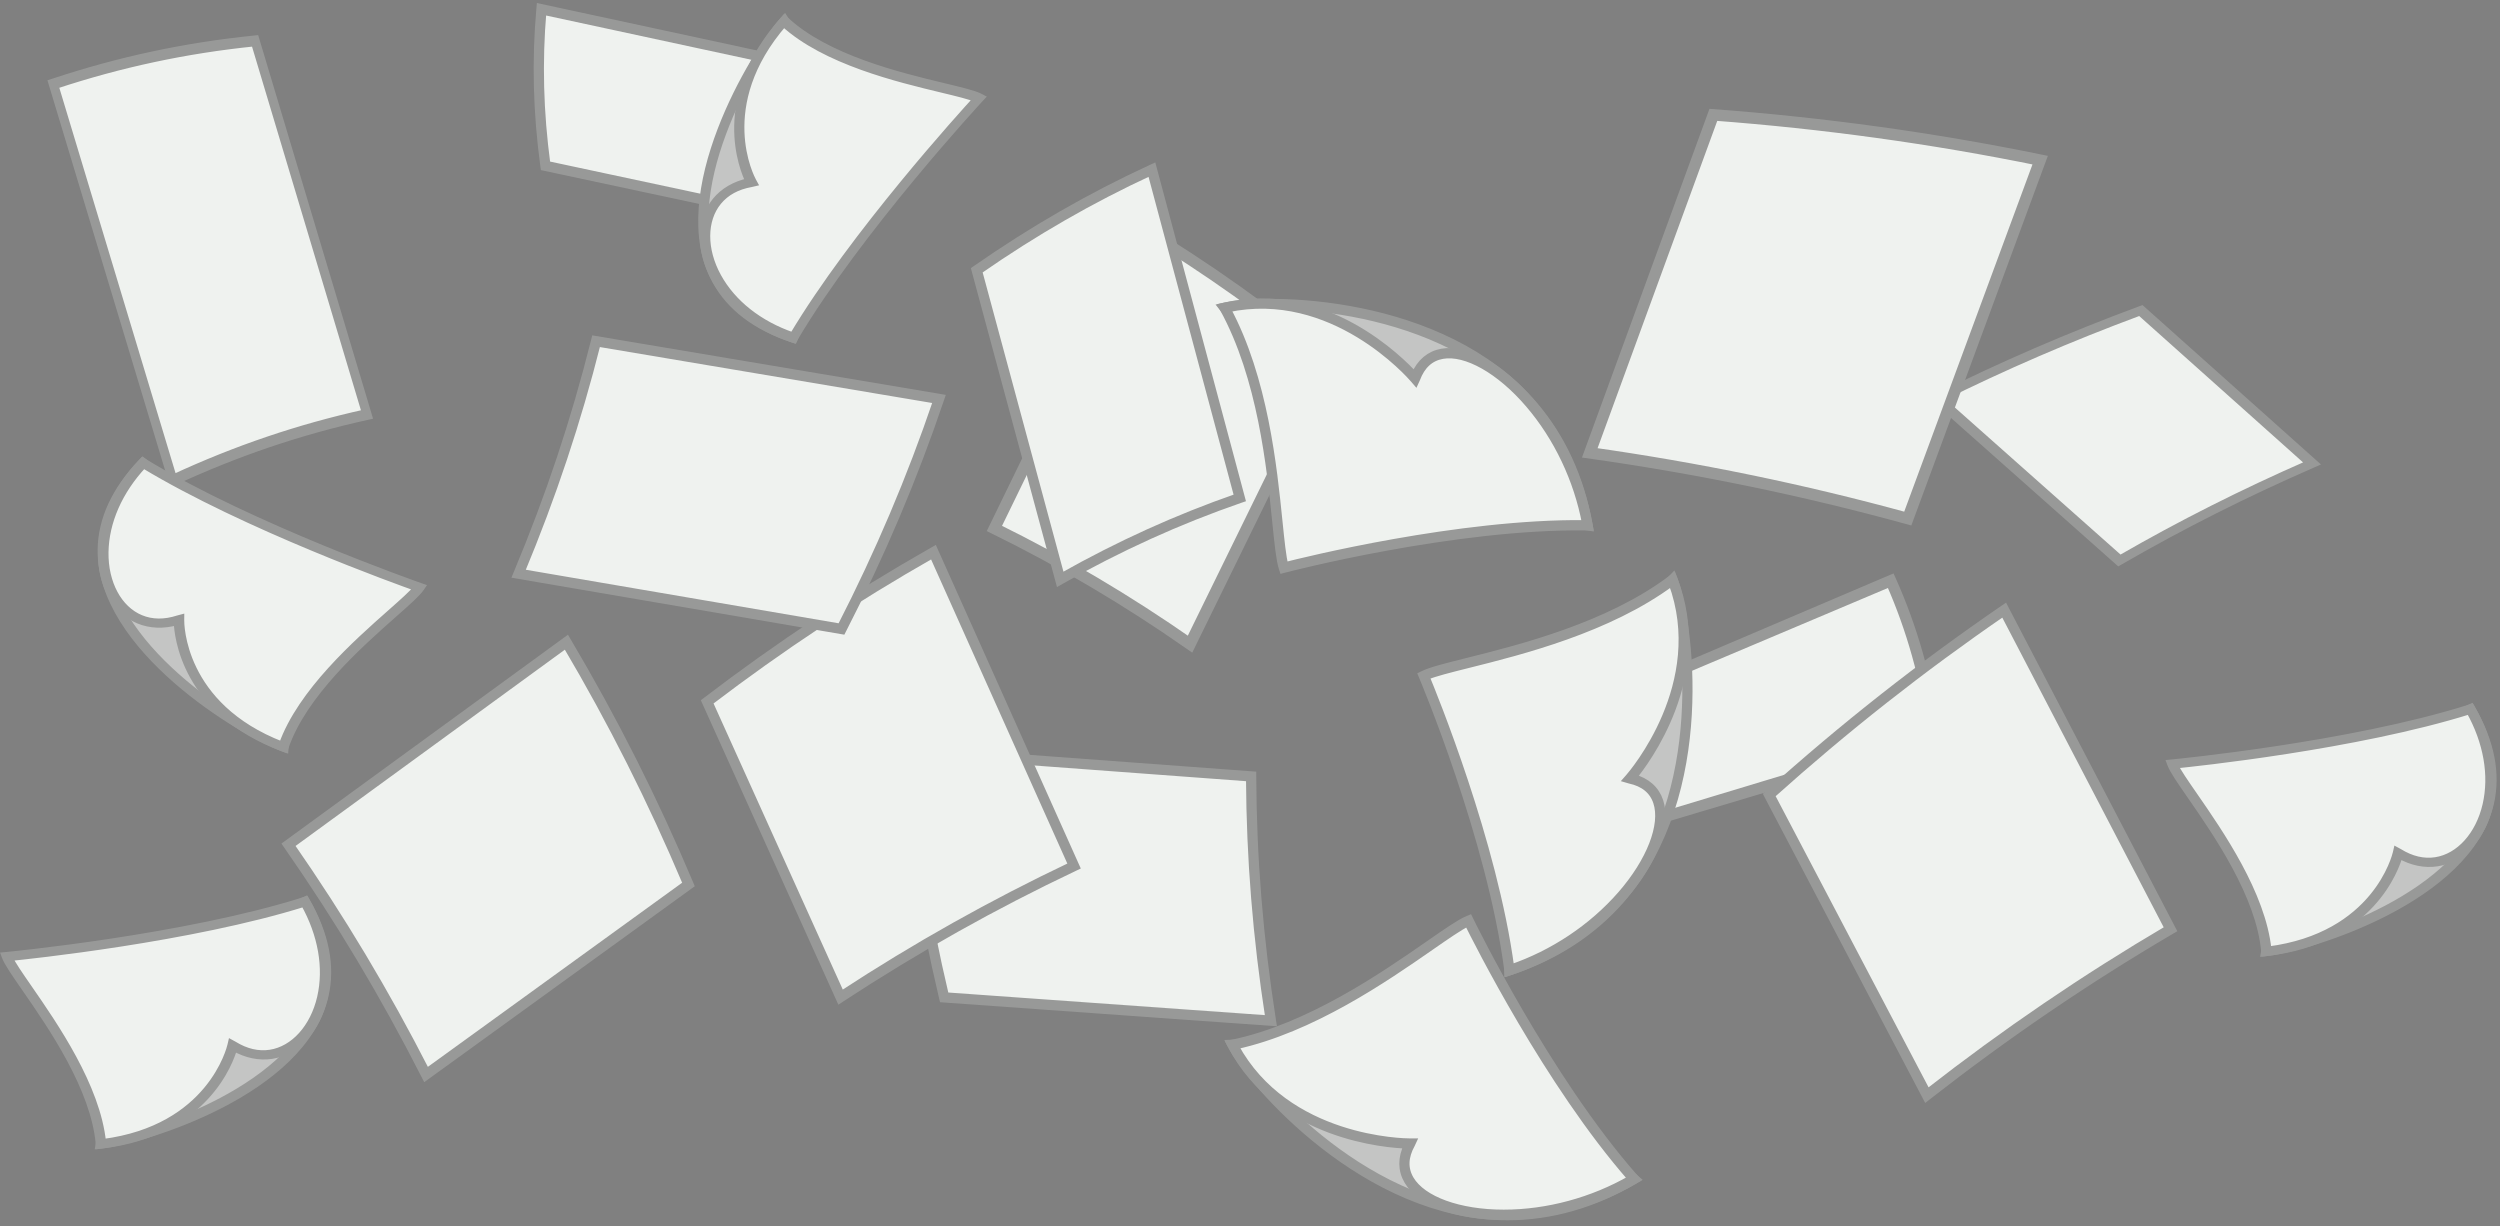 <?xml version="1.0" encoding="UTF-8" standalone="no"?>
<svg width="371px" height="182px" viewBox="0 0 371 182" version="1.1" xmlns="http://www.w3.org/2000/svg" xmlns:xlink="http://www.w3.org/1999/xlink" xmlns:sketch="http://www.bohemiancoding.com/sketch/ns">
    <rect x="0" y="0" width="371" height="182" fill="#808080" stroke="none"/>
    <!-- Generator: Sketch 3.3.3 (12081) - http://www.bohemiancoding.com/sketch -->
    <title>falling_papers</title>
    <desc>Created with Sketch.</desc>
    <defs></defs>
    <g id="Page-1" stroke="none" stroke-width="1" fill="none" fill-rule="evenodd" sketch:type="MSPage">
        <g id="falling_papers" sketch:type="MSLayerGroup" transform="translate(0, 1)">
            <path d="M185.666,114.221 C185.719,126.388 186.705,138.376 188.6,150.47 C172.438,149.318 156.273,148.172 140.112,147.009 C137.224,134.858 135.255,122.742 134.2,110.405 C151.354,111.683 168.51,112.949 185.666,114.221 L185.666,114.221 Z" id="Fill-1" fill="#EFF2EF" sketch:type="MSShapeGroup"></path>
            <path d="M185.666,114.221 C185.719,126.388 186.705,138.376 188.6,150.47 C172.438,149.318 156.273,148.172 140.112,147.009 C137.224,134.858 135.255,122.742 134.2,110.405 C151.354,111.683 168.51,112.949 185.666,114.221 L185.666,114.221 Z" id="Stroke-2" stroke="#989998" sketch:type="MSShapeGroup"></path>
            <path d="M188.908,150.754 L176.667,149.883 C164.476,149.015 152.283,148.148 140.093,147.27 L139.901,147.256 L139.857,147.07 C136.93,134.752 134.994,122.766 133.94,110.428 L133.913,110.122 L134.22,110.145 C145.781,111.005 157.344,111.861 168.906,112.717 L185.928,113.978 L185.928,114.22 C185.979,126.337 186.94,138.181 188.857,150.429 L188.908,150.754 L188.908,150.754 Z M140.322,146.762 C152.449,147.635 164.576,148.498 176.705,149.361 L188.29,150.186 C186.412,138.108 185.469,126.416 185.406,114.464 L168.867,113.239 C157.407,112.391 145.947,111.543 134.487,110.689 C135.54,122.832 137.45,134.637 140.322,146.762 L140.322,146.762 Z" id="Fill-3" fill="#EFF2EF" sketch:type="MSShapeGroup"></path>
            <path d="M188.908,150.754 L176.667,149.883 C164.476,149.015 152.283,148.148 140.093,147.27 L139.901,147.256 L139.857,147.07 C136.93,134.752 134.994,122.766 133.94,110.428 L133.913,110.122 L134.22,110.145 C145.781,111.005 157.344,111.861 168.906,112.717 L185.928,113.978 L185.928,114.22 C185.979,126.337 186.94,138.181 188.857,150.429 L188.908,150.754 L188.908,150.754 Z M140.322,146.762 C152.449,147.635 164.576,148.498 176.705,149.361 L188.29,150.186 C186.412,138.108 185.469,126.416 185.406,114.464 L168.867,113.239 C157.407,112.391 145.947,111.543 134.487,110.689 C135.54,122.832 137.45,134.637 140.322,146.762 L140.322,146.762 Z" id="Stroke-4" stroke="#989998" sketch:type="MSShapeGroup"></path>
            <path d="M159.392,127.518 C147.321,133.241 135.879,139.672 124.739,146.972 C118.139,132.368 111.534,117.765 104.946,103.153 C115.666,94.97 126.763,87.623 138.524,80.943 C145.475,96.469 152.435,111.991 159.392,127.518 L159.392,127.518 Z" id="Fill-5" fill="#EFF2EF" sketch:type="MSShapeGroup"></path>
            <path d="M159.392,127.518 C147.321,133.241 135.879,139.672 124.739,146.972 C118.139,132.368 111.534,117.765 104.946,103.153 C115.666,94.97 126.763,87.623 138.524,80.943 C145.475,96.469 152.435,111.991 159.392,127.518 L159.392,127.518 Z" id="Stroke-6" stroke="#989998" sketch:type="MSShapeGroup"></path>
            <path d="M124.627,147.358 L120.532,138.299 C115.253,126.622 109.974,114.944 104.707,103.261 L104.622,103.072 L104.787,102.946 C115.605,94.687 126.598,87.416 138.395,80.716 L138.646,80.573 L138.763,80.836 C142.707,89.645 146.653,98.453 150.602,107.26 L159.733,127.645 L159.503,127.754 C147.432,133.477 136.108,139.835 124.882,147.191 L124.627,147.358 L124.627,147.358 Z M105.27,103.235 C110.509,114.855 115.759,126.469 121.008,138.084 L124.852,146.585 C135.942,139.334 147.135,133.052 159.047,127.392 L150.123,107.475 C146.215,98.754 142.308,90.035 138.403,81.313 C126.782,87.928 115.939,95.103 105.27,103.235 L105.27,103.235 Z" id="Fill-7" fill="#EFF2EF" sketch:type="MSShapeGroup"></path>
            <path d="M124.627,147.358 L120.532,138.299 C115.253,126.622 109.974,114.944 104.707,103.261 L104.622,103.072 L104.787,102.946 C115.605,94.687 126.598,87.416 138.395,80.716 L138.646,80.573 L138.763,80.836 C142.707,89.645 146.653,98.453 150.602,107.26 L159.733,127.645 L159.503,127.754 C147.432,133.477 136.108,139.835 124.882,147.191 L124.627,147.358 L124.627,147.358 Z M105.27,103.235 C110.509,114.855 115.759,126.469 121.008,138.084 L124.852,146.585 C135.942,139.334 147.135,133.052 159.047,127.392 L150.123,107.475 C146.215,98.754 142.308,90.035 138.403,81.313 C126.782,87.928 115.939,95.103 105.27,103.235 L105.27,103.235 Z" id="Stroke-8" stroke="#989998" sketch:type="MSShapeGroup"></path>
            <path d="M129.156,10.896 C127.533,18.318 126.816,25.762 126.944,33.44 C111.611,30.166 96.278,26.893 80.946,23.609 C79.88,15.743 79.672,8.065 80.354,0.375 C96.62,3.883 112.888,7.387 129.156,10.896 L129.156,10.896 Z" id="Fill-9" fill="#EFF2EF" sketch:type="MSShapeGroup"></path>
            <path d="M129.156,10.896 C127.533,18.318 126.816,25.762 126.944,33.44 C111.611,30.166 96.278,26.893 80.946,23.609 C79.88,15.743 79.672,8.065 80.354,0.375 C96.62,3.883 112.888,7.387 129.156,10.896 L129.156,10.896 Z" id="Stroke-10" stroke="#989998" sketch:type="MSShapeGroup"></path>
            <path d="M127.211,33.765 L119.387,32.094 C106.555,29.354 93.723,26.613 80.892,23.865 L80.712,23.827 L80.687,23.645 C79.606,15.665 79.412,8.046 80.094,0.352 L80.12,0.056 L129.467,10.695 L129.411,10.951 C127.798,18.333 127.077,25.687 127.206,33.436 L127.211,33.765 L127.211,33.765 Z M81.181,23.392 C93.951,26.127 106.725,28.855 119.497,31.582 L126.678,33.116 C126.574,25.537 127.284,18.326 128.844,11.096 L80.589,0.693 C79.946,8.19 80.14,15.62 81.181,23.392 L81.181,23.392 Z" id="Fill-11" fill="#EFF2EF" sketch:type="MSShapeGroup"></path>
            <path d="M127.211,33.765 L119.387,32.094 C106.555,29.354 93.723,26.613 80.892,23.865 L80.712,23.827 L80.687,23.645 C79.606,15.665 79.412,8.046 80.094,0.352 L80.12,0.056 L129.467,10.695 L129.411,10.951 C127.798,18.333 127.077,25.687 127.206,33.436 L127.211,33.765 L127.211,33.765 Z M81.181,23.392 C93.951,26.127 106.725,28.855 119.497,31.582 L126.678,33.116 C126.574,25.537 127.284,18.326 128.844,11.096 L80.589,0.693 C79.946,8.19 80.14,15.62 81.181,23.392 L81.181,23.392 Z" id="Stroke-12" stroke="#989998" sketch:type="MSShapeGroup"></path>
            <path d="M88.456,49.637 C85.505,61.44 81.689,72.847 76.963,84.14 C92.935,86.875 108.905,89.616 124.878,92.341 C130.58,81.229 135.381,69.932 139.348,58.202 C122.384,55.352 105.42,52.492 88.456,49.637 L88.456,49.637 Z" id="Fill-13" fill="#EFF2EF" sketch:type="MSShapeGroup"></path>
            <path d="M88.456,49.637 C85.505,61.44 81.689,72.847 76.963,84.14 C92.935,86.875 108.905,89.616 124.878,92.341 C130.58,81.229 135.381,69.932 139.348,58.202 C122.384,55.352 105.42,52.492 88.456,49.637 L88.456,49.637 Z" id="Stroke-14" stroke="#989998" sketch:type="MSShapeGroup"></path>
            <path d="M76.722,84.039 C81.507,72.602 85.262,61.328 88.203,49.573 L88.261,49.338 L105.092,52.172 C116.525,54.098 127.958,56.024 139.39,57.944 L139.694,57.996 L139.595,58.286 C135.628,70.018 130.891,81.196 125.109,92.46 L125.022,92.631 L124.833,92.599 C112.784,90.544 100.738,88.48 88.693,86.415 L76.596,84.342 L76.722,84.039 L76.722,84.039 Z M139,58.409 C127.669,56.506 116.336,54.597 105.003,52.689 L88.652,49.935 C85.739,61.527 82.035,72.656 77.332,83.938 L88.781,85.899 C100.763,87.953 112.747,90.007 124.732,92.051 C130.412,80.96 135.083,69.951 139,58.409 L139,58.409 Z" id="Fill-15" fill="#EFF2EF" sketch:type="MSShapeGroup"></path>
            <path d="M76.722,84.039 C81.507,72.602 85.262,61.328 88.203,49.573 L88.261,49.338 L105.092,52.172 C116.525,54.098 127.958,56.024 139.39,57.944 L139.694,57.996 L139.595,58.286 C135.628,70.018 130.891,81.196 125.109,92.46 L125.022,92.631 L124.833,92.599 C112.784,90.544 100.738,88.48 88.693,86.415 L76.596,84.342 L76.722,84.039 L76.722,84.039 Z M139,58.409 C127.669,56.506 116.336,54.597 105.003,52.689 L88.652,49.935 C85.739,61.527 82.035,72.656 77.332,83.938 L88.781,85.899 C100.763,87.953 112.747,90.007 124.732,92.051 C130.412,80.96 135.083,69.951 139,58.409 L139,58.409 Z" id="Stroke-16" stroke="#989998" sketch:type="MSShapeGroup"></path>
            <path d="M147.57,77.419 C157.755,82.434 167.293,88.09 176.603,94.588 C183.46,80.608 190.316,66.627 197.157,52.64 C188.287,45.307 179.126,38.781 169.268,32.841 C162.035,47.7 154.797,62.556 147.57,77.419 L147.57,77.419 Z" id="Fill-17" fill="#EFF2EF" sketch:type="MSShapeGroup"></path>
            <path d="M147.57,77.419 C157.755,82.434 167.293,88.09 176.603,94.588 C183.46,80.608 190.316,66.627 197.157,52.64 C188.287,45.307 179.126,38.781 169.268,32.841 C162.035,47.7 154.797,62.556 147.57,77.419 L147.57,77.419 Z" id="Stroke-18" stroke="#989998" stroke-width="1.7" sketch:type="MSShapeGroup"></path>
            <path d="M42.811,124.361 C50.446,135.323 57.183,146.589 63.227,158.458 C76.207,149.06 89.194,139.666 102.168,130.256 C96.928,117.828 90.946,105.941 84.055,94.301 C70.312,104.325 56.561,114.339 42.811,124.361 L42.811,124.361 Z" id="Fill-19" fill="#EFF2EF" sketch:type="MSShapeGroup"></path>
            <path d="M42.811,124.361 C50.446,135.323 57.183,146.589 63.227,158.458 C76.207,149.06 89.194,139.666 102.168,130.256 C96.928,117.828 90.946,105.941 84.055,94.301 C70.312,104.325 56.561,114.339 42.811,124.361 L42.811,124.361 Z" id="Stroke-20" stroke="#989998" sketch:type="MSShapeGroup"></path>
            <path d="M62.992,158.576 C56.902,146.616 50.231,135.473 42.598,124.511 L42.452,124.301 L60.502,111.144 C68.304,105.46 76.104,99.777 83.901,94.09 L84.134,93.92 L84.28,94.168 C91.192,105.843 97.121,117.614 102.41,130.154 L102.49,130.346 L102.321,130.468 C91.948,137.991 81.566,145.505 71.185,153.019 L63.132,158.848 L62.992,158.576 L62.992,158.576 Z M83.977,94.683 C76.256,100.313 68.535,105.94 60.811,111.568 L43.174,124.422 C50.7,135.252 57.294,146.263 63.319,158.064 L70.878,152.595 C81.202,145.123 91.528,137.648 101.847,130.167 C96.626,117.808 90.777,106.196 83.977,94.683 L83.977,94.683 Z" id="Fill-21" fill="#EFF2EF" sketch:type="MSShapeGroup"></path>
            <path d="M62.992,158.576 C56.902,146.616 50.231,135.473 42.598,124.511 L42.452,124.301 L60.502,111.144 C68.304,105.46 76.104,99.777 83.901,94.09 L84.134,93.92 L84.28,94.168 C91.192,105.843 97.121,117.614 102.41,130.154 L102.49,130.346 L102.321,130.468 C91.948,137.991 81.566,145.505 71.185,153.019 L63.132,158.848 L62.992,158.576 L62.992,158.576 Z M83.977,94.683 C76.256,100.313 68.535,105.94 60.811,111.568 L43.174,124.422 C50.7,135.252 57.294,146.263 63.319,158.064 L70.878,152.595 C81.202,145.123 91.528,137.648 101.847,130.167 C96.626,117.808 90.777,106.196 83.977,94.683 L83.977,94.683 Z" id="Stroke-22" stroke="#989998" sketch:type="MSShapeGroup"></path>
            <path d="M236.559,103.857 C238.56,109.452 239.979,115.47 240.815,122.07 C253.791,118.176 268.997,113.611 287.05,108.181 C285.869,99.772 283.71,92.162 280.586,85.174 C263.448,92.448 248.962,98.592 236.559,103.857 L236.559,103.857 Z" id="Fill-23" fill="#EFF2EF" sketch:type="MSShapeGroup"></path>
            <path d="M236.559,103.857 C238.56,109.452 239.979,115.47 240.815,122.07 C253.791,118.176 268.997,113.611 287.05,108.181 C285.869,99.772 283.71,92.162 280.586,85.174 C263.448,92.448 248.962,98.592 236.559,103.857 L236.559,103.857 Z" id="Stroke-24" stroke="#989998" sketch:type="MSShapeGroup"></path>
            <path d="M240.609,122.102 C239.779,115.488 238.379,109.552 236.393,103.986 L236.286,103.69 L280.745,84.746 L280.876,85.038 C284.026,92.063 286.2,99.654 287.404,108.18 L287.447,108.475 L287.194,108.55 C270.132,113.65 255.623,117.977 243.14,121.7 L240.651,122.441 L240.609,122.102 L240.609,122.102 Z M280.429,85.604 L236.831,104.027 C238.76,109.467 240.137,115.265 240.975,121.701 L243.015,121.085 C255.398,117.344 269.773,113.001 286.655,107.888 C285.49,99.704 283.416,92.389 280.429,85.604 L280.429,85.604 Z" id="Fill-25" fill="#EFF2EF" sketch:type="MSShapeGroup"></path>
            <path d="M240.609,122.102 C239.779,115.488 238.379,109.552 236.393,103.986 L236.286,103.69 L280.745,84.746 L280.876,85.038 C284.026,92.063 286.2,99.654 287.404,108.18 L287.447,108.475 L287.194,108.55 C270.132,113.65 255.623,117.977 243.14,121.7 L240.651,122.441 L240.609,122.102 L240.609,122.102 Z M280.429,85.604 L236.831,104.027 C238.76,109.467 240.137,115.265 240.975,121.701 L243.015,121.085 C255.398,117.344 269.773,113.001 286.655,107.888 C285.49,99.704 283.416,92.389 280.429,85.604 L280.429,85.604 Z" id="Stroke-26" stroke="#989998" sketch:type="MSShapeGroup"></path>
            <path d="M314.518,82.175 C323.678,76.877 333.133,72.127 343.102,67.775 C334.638,60.21 326.175,52.643 317.702,45.085 C307.228,48.968 297.216,53.284 287.454,58.154 C296.477,66.159 305.495,74.169 314.518,82.175 L314.518,82.175 Z" id="Fill-27" fill="#EFF2EF" sketch:type="MSShapeGroup"></path>
            <path d="M314.518,82.175 C323.678,76.877 333.133,72.127 343.102,67.775 C334.638,60.21 326.175,52.643 317.702,45.085 C307.228,48.968 297.216,53.284 287.454,58.154 C296.477,66.159 305.495,74.169 314.518,82.175 L314.518,82.175 Z" id="Stroke-28" stroke="#989998" sketch:type="MSShapeGroup"></path>
            <path d="M343.177,67.933 C333.089,72.337 323.755,77.041 314.641,82.31 L314.411,82.441 L302.821,72.152 C297.619,67.538 292.42,62.92 287.218,58.306 L287.051,58.158 L287.355,58.005 C297.112,53.137 307.022,48.855 317.651,44.917 L317.84,44.846 L317.939,44.934 C324.481,50.77 331.016,56.609 337.549,62.449 L343.518,67.784 L343.177,67.933 L343.177,67.933 Z M287.857,58.151 C293.003,62.717 298.147,67.283 303.292,71.851 L314.623,81.907 C323.593,76.733 332.777,72.103 342.685,67.764 L337.075,62.751 C330.574,56.94 324.074,51.129 317.565,45.324 C307.151,49.192 297.426,53.39 287.857,58.151 L287.857,58.151 Z" id="Fill-29" fill="#EFF2EF" sketch:type="MSShapeGroup"></path>
            <path d="M343.177,67.933 C333.089,72.337 323.755,77.041 314.641,82.31 L314.411,82.441 L302.821,72.152 C297.619,67.538 292.42,62.92 287.218,58.306 L287.051,58.158 L287.355,58.005 C297.112,53.137 307.022,48.855 317.651,44.917 L317.84,44.846 L317.939,44.934 C324.481,50.77 331.016,56.609 337.549,62.449 L343.518,67.784 L343.177,67.933 L343.177,67.933 Z M287.857,58.151 C293.003,62.717 298.147,67.283 303.292,71.851 L314.623,81.907 C323.593,76.733 332.777,72.103 342.685,67.764 L337.075,62.751 C330.574,56.94 324.074,51.129 317.565,45.324 C307.151,49.192 297.426,53.39 287.857,58.151 L287.857,58.151 Z" id="Stroke-30" stroke="#989998" sketch:type="MSShapeGroup"></path>
            <path d="M25.657,70.272 C35.053,65.898 44.589,62.687 54.464,60.511 C48.931,42.029 43.4,23.544 37.859,5.066 C27.653,6.1 17.737,8.21 7.923,11.472 C13.837,31.068 19.746,50.67 25.657,70.272 L25.657,70.272 Z" id="Fill-31" fill="#EFF2EF" sketch:type="MSShapeGroup"></path>
            <path d="M25.657,70.272 C35.053,65.898 44.589,62.687 54.464,60.511 C48.931,42.029 43.4,23.544 37.859,5.066 C27.653,6.1 17.737,8.21 7.923,11.472 C13.837,31.068 19.746,50.67 25.657,70.272 L25.657,70.272 Z" id="Stroke-32" stroke="#989998" sketch:type="MSShapeGroup"></path>
            <path d="M54.52,60.812 C44.52,63.014 35.106,66.204 25.736,70.563 L25.577,70.637 L20.549,53.971 C16.288,39.835 12.025,25.698 7.759,11.565 L7.66,11.239 L7.855,11.176 C17.681,7.909 27.481,5.812 37.815,4.765 L37.954,4.75 L38.021,4.974 C42.086,18.526 46.144,32.082 50.202,45.638 L54.73,60.765 L54.52,60.812 L54.52,60.812 Z M8.182,11.704 C12.416,25.729 16.646,39.757 20.877,53.785 L25.738,69.905 C35.004,65.607 44.316,62.45 54.195,60.258 L49.876,45.821 C45.838,32.339 41.803,18.859 37.762,5.382 C27.562,6.426 17.885,8.494 8.182,11.704 L8.182,11.704 Z" id="Fill-33" fill="#EFF2EF" sketch:type="MSShapeGroup"></path>
            <path d="M54.52,60.812 C44.52,63.014 35.106,66.204 25.736,70.563 L25.577,70.637 L20.549,53.971 C16.288,39.835 12.025,25.698 7.759,11.565 L7.66,11.239 L7.855,11.176 C17.681,7.909 27.481,5.812 37.815,4.765 L37.954,4.75 L38.021,4.974 C42.086,18.526 46.144,32.082 50.202,45.638 L54.73,60.765 L54.52,60.812 L54.52,60.812 Z M8.182,11.704 C12.416,25.729 16.646,39.757 20.877,53.785 L25.738,69.905 C35.004,65.607 44.316,62.45 54.195,60.258 L49.876,45.821 C45.838,32.339 41.803,18.859 37.762,5.382 C27.562,6.426 17.885,8.494 8.182,11.704 L8.182,11.704 Z" id="Stroke-34" stroke="#989998" sketch:type="MSShapeGroup"></path>
            <path d="M235.591,76.953 C229.421,42.372 188.299,43.171 181.734,44.672 C195.283,61.844 215.324,73.853 235.591,76.953 L235.591,76.953 Z" id="Fill-35" fill="#C4C5C4" sketch:type="MSShapeGroup"></path>
            <path d="M235.591,76.953 C229.421,42.372 188.299,43.171 181.734,44.672 C195.283,61.844 215.324,73.853 235.591,76.953 L235.591,76.953 Z" id="Stroke-36" stroke="#989998" sketch:type="MSShapeGroup"></path>
            <path d="M235.849,76.907 L235.913,77.268 L235.55,77.211 C216.25,74.26 197.369,63.444 183.751,47.537 C182.994,46.652 182.246,45.743 181.529,44.834 L181.272,44.509 L181.677,44.417 C187.848,43.006 213.974,43.06 227.676,59.065 C231.857,63.95 234.607,69.954 235.849,76.907 L235.849,76.907 Z M184.148,47.196 C197.602,62.91 216.214,73.625 235.267,76.638 C234.012,69.931 231.326,64.135 227.277,59.405 C214.018,43.916 188.976,43.541 182.201,44.841 C182.834,45.633 183.487,46.425 184.148,47.196 L184.148,47.196 Z" id="Fill-37" fill="#414140" sketch:type="MSShapeGroup"></path>
            <path d="M235.849,76.907 L235.913,77.268 L235.55,77.211 C216.25,74.26 197.369,63.444 183.751,47.537 C182.994,46.652 182.246,45.743 181.529,44.834 L181.272,44.509 L181.677,44.417 C187.848,43.006 213.974,43.06 227.676,59.065 C231.857,63.95 234.607,69.954 235.849,76.907 L235.849,76.907 Z M184.148,47.196 C197.602,62.91 216.214,73.625 235.267,76.638 C234.012,69.931 231.326,64.135 227.277,59.405 C214.018,43.916 188.976,43.541 182.201,44.841 C182.834,45.633 183.487,46.425 184.148,47.196 L184.148,47.196 Z" id="Stroke-38" stroke="#989998" sketch:type="MSShapeGroup"></path>
            <path d="M235.591,76.953 C232.121,57.505 213.889,44.694 210,55.16 C210,55.16 198.08,40.931 181.734,44.672 C189.575,58.924 189.125,78.929 190.523,83.243 C190.523,83.243 215.541,76.654 235.591,76.953 L235.591,76.953 Z" id="Fill-39" fill="#EFF2EF" sketch:type="MSShapeGroup"></path>
            <path d="M235.591,76.953 C232.121,57.505 213.889,44.694 210,55.16 C210,55.16 198.08,40.931 181.734,44.672 C189.575,58.924 189.125,78.929 190.523,83.243 C190.523,83.243 215.541,76.654 235.591,76.953 L235.591,76.953 Z" id="Stroke-40" stroke="#989998" sketch:type="MSShapeGroup"></path>
            <path d="M235.849,76.907 L235.904,77.22 L235.586,77.215 C215.804,76.92 190.84,83.43 190.59,83.497 L190.351,83.56 L190.273,83.323 C189.875,82.092 189.636,79.726 189.303,76.451 C188.49,68.437 187.131,55.024 181.505,44.797 L181.338,44.494 L181.677,44.417 C196.618,40.997 207.945,52.509 209.915,54.669 C210.742,52.752 212.134,51.572 213.964,51.245 C217.684,50.583 222.777,53.425 227.261,58.661 C231.604,63.734 234.653,70.214 235.849,76.907 L235.849,76.907 Z M209.777,55.302 C209.291,54.732 197.751,41.503 182.131,44.853 C187.667,55.131 189.016,68.423 189.824,76.398 C190.121,79.324 190.359,81.673 190.701,82.926 C193.338,82.252 216.53,76.477 235.274,76.687 C234.06,70.195 231.08,63.925 226.862,59.001 C222.568,53.982 217.54,51.141 214.056,51.761 C212.269,52.079 210.988,53.253 210.244,55.251 L210.067,55.639 L209.777,55.302 L209.777,55.302 Z" id="Fill-41" fill="#EFF2EF" sketch:type="MSShapeGroup"></path>
            <path d="M235.849,76.907 L235.904,77.22 L235.586,77.215 C215.804,76.92 190.84,83.43 190.59,83.497 L190.351,83.56 L190.273,83.323 C189.875,82.092 189.636,79.726 189.303,76.451 C188.49,68.437 187.131,55.024 181.505,44.797 L181.338,44.494 L181.677,44.417 C196.618,40.997 207.945,52.509 209.915,54.669 C210.742,52.752 212.134,51.572 213.964,51.245 C217.684,50.583 222.777,53.425 227.261,58.661 C231.604,63.734 234.653,70.214 235.849,76.907 L235.849,76.907 Z M209.777,55.302 C209.291,54.732 197.751,41.503 182.131,44.853 C187.667,55.131 189.016,68.423 189.824,76.398 C190.121,79.324 190.359,81.673 190.701,82.926 C193.338,82.252 216.53,76.477 235.274,76.687 C234.06,70.195 231.08,63.925 226.862,59.001 C222.568,53.982 217.54,51.141 214.056,51.761 C212.269,52.079 210.988,53.253 210.244,55.251 L210.067,55.639 L209.777,55.302 L209.777,55.302 Z" id="Stroke-42" stroke="#989998" sketch:type="MSShapeGroup"></path>
            <path d="M223.999,142.983 C257.333,131.909 250.635,91.328 248.206,85.048 C233.158,100.925 224.155,122.483 223.999,142.983 L223.999,142.983 Z" id="Fill-43" fill="#C4C5C4" sketch:type="MSShapeGroup"></path>
            <path d="M223.999,142.983 C257.333,131.909 250.635,91.328 248.206,85.048 C233.158,100.925 224.155,122.483 223.999,142.983 L223.999,142.983 Z" id="Stroke-44" stroke="#989998" sketch:type="MSShapeGroup"></path>
            <path d="M224.083,143.233 L223.735,143.348 L223.738,142.981 C223.885,123.457 231.875,103.219 245.661,87.456 C246.427,86.58 247.219,85.709 248.016,84.869 L248.3,84.568 L248.45,84.954 C250.733,90.858 254.435,116.721 240.565,132.58 C236.331,137.421 230.785,141.006 224.083,143.233 L224.083,143.233 Z M246.055,87.8 C232.437,103.371 224.508,123.33 224.265,142.618 C230.723,140.412 236.071,136.921 240.171,132.235 C253.593,116.886 250.366,92.051 248.106,85.536 C247.411,86.275 246.724,87.035 246.055,87.8 L246.055,87.8 Z" id="Fill-45" fill="#414140" sketch:type="MSShapeGroup"></path>
            <path d="M224.083,143.233 L223.735,143.348 L223.738,142.981 C223.885,123.457 231.875,103.219 245.661,87.456 C246.427,86.58 247.219,85.709 248.016,84.869 L248.3,84.568 L248.45,84.954 C250.733,90.858 254.435,116.721 240.565,132.58 C236.331,137.421 230.785,141.006 224.083,143.233 L224.083,143.233 Z M246.055,87.8 C232.437,103.371 224.508,123.33 224.265,142.618 C230.723,140.412 236.071,136.921 240.171,132.235 C253.593,116.886 250.366,92.051 248.106,85.536 C247.411,86.275 246.724,87.035 246.055,87.8 L246.055,87.8 Z" id="Stroke-46" stroke="#989998" sketch:type="MSShapeGroup"></path>
            <path d="M223.999,142.983 C242.747,136.756 252.805,116.871 241.888,114.528 C241.888,114.528 254.257,100.687 248.206,85.048 C235.228,94.855 215.367,97.286 211.299,99.289 C211.299,99.289 221.413,123.101 223.999,142.983 L223.999,142.983 Z" id="Fill-47" fill="#EFF2EF" sketch:type="MSShapeGroup"></path>
            <path d="M223.999,142.983 C242.747,136.756 252.805,116.871 241.888,114.528 C241.888,114.528 254.257,100.687 248.206,85.048 C235.228,94.855 215.367,97.286 211.299,99.289 C211.299,99.289 221.413,123.101 223.999,142.983 L223.999,142.983 Z" id="Stroke-48" stroke="#989998" sketch:type="MSShapeGroup"></path>
            <path d="M224.083,143.233 L223.781,143.333 L223.74,143.018 C221.189,123.398 211.159,99.628 211.057,99.391 L210.961,99.163 L211.182,99.054 C212.343,98.482 214.65,97.905 217.844,97.106 C225.659,95.149 238.736,91.876 248.047,84.839 L248.324,84.63 L248.45,84.954 C253.981,99.249 244.217,112.115 242.362,114.374 C244.377,114.915 245.747,116.124 246.332,117.887 C247.521,121.473 245.441,126.924 240.904,132.112 C236.508,137.14 230.534,141.089 224.083,143.233 L224.083,143.233 Z M241.718,114.328 C242.211,113.764 253.643,100.444 248.085,85.466 C238.707,92.422 225.747,95.667 217.971,97.613 C215.117,98.328 212.826,98.9 211.637,99.419 C212.682,101.933 221.731,124.054 224.218,142.634 C230.467,140.499 236.243,136.649 240.511,131.768 C244.861,126.795 246.95,121.412 245.835,118.052 C245.265,116.331 243.918,115.231 241.834,114.783 L241.424,114.663 L241.718,114.328 L241.718,114.328 Z" id="Fill-49" fill="#EFF2EF" sketch:type="MSShapeGroup"></path>
            <path d="M224.083,143.233 L223.781,143.333 L223.74,143.018 C221.189,123.398 211.159,99.628 211.057,99.391 L210.961,99.163 L211.182,99.054 C212.343,98.482 214.65,97.905 217.844,97.106 C225.659,95.149 238.736,91.876 248.047,84.839 L248.324,84.63 L248.45,84.954 C253.981,99.249 244.217,112.115 242.362,114.374 C244.377,114.915 245.747,116.124 246.332,117.887 C247.521,121.473 245.441,126.924 240.904,132.112 C236.508,137.14 230.534,141.089 224.083,143.233 L224.083,143.233 Z M241.718,114.328 C242.211,113.764 253.643,100.444 248.085,85.466 C238.707,92.422 225.747,95.667 217.971,97.613 C215.117,98.328 212.826,98.9 211.637,99.419 C212.682,101.933 221.731,124.054 224.218,142.634 C230.467,140.499 236.243,136.649 240.511,131.768 C244.861,126.795 246.95,121.412 245.835,118.052 C245.265,116.331 243.918,115.231 241.834,114.783 L241.424,114.663 L241.718,114.328 L241.718,114.328 Z" id="Stroke-50" stroke="#989998" sketch:type="MSShapeGroup"></path>
            <path d="M21.232,67.706 C1.761,88.111 35.672,107.449 42.054,109.842 C43.222,94.676 35.47,78.998 21.232,67.706 L21.232,67.706 Z" id="Fill-51" fill="#C4C5C4" sketch:type="MSShapeGroup"></path>
            <path d="M21.232,67.706 C1.761,88.111 35.672,107.449 42.054,109.842 C43.222,94.676 35.47,78.998 21.232,67.706 L21.232,67.706 Z" id="Stroke-52" stroke="#989998" sketch:type="MSShapeGroup"></path>
            <path d="M20.989,67.606 L21.191,67.393 L21.447,67.595 C35.008,78.349 42.663,92.867 42.448,107.429 C42.435,108.238 42.398,109.056 42.336,109.858 L42.313,110.146 L41.921,109.999 C35.919,107.748 14.773,95.18 14.989,80.529 C15.056,76.058 17.075,71.709 20.989,67.606 L20.989,67.606 Z M41.885,107.41 C42.097,93.025 34.588,78.686 21.271,68.021 C17.54,72.006 15.617,76.219 15.553,80.548 C15.343,94.727 35.383,106.937 41.795,109.532 C41.844,108.829 41.874,108.116 41.885,107.41 L41.885,107.41 Z" id="Fill-53" fill="#414140" sketch:type="MSShapeGroup"></path>
            <path d="M20.989,67.606 L21.191,67.393 L21.447,67.595 C35.008,78.349 42.663,92.867 42.448,107.429 C42.435,108.238 42.398,109.056 42.336,109.858 L42.313,110.146 L41.921,109.999 C35.919,107.748 14.773,95.18 14.989,80.529 C15.056,76.058 17.075,71.709 20.989,67.606 L20.989,67.606 Z M41.885,107.41 C42.097,93.025 34.588,78.686 21.271,68.021 C17.54,72.006 15.617,76.219 15.553,80.548 C15.343,94.727 35.383,106.937 41.795,109.532 C41.844,108.829 41.874,108.116 41.885,107.41 L41.885,107.41 Z" id="Stroke-54" stroke="#989998" sketch:type="MSShapeGroup"></path>
            <path d="M21.232,67.706 C10.281,79.182 16.001,94.398 26.56,90.984 C26.56,90.984 26.155,103.883 42.054,109.842 C45.785,98.888 60.305,89.014 62.226,86.166 C62.226,86.165 37.277,77.481 21.232,67.706 L21.232,67.706 Z" id="Fill-55" fill="#EFF2EF" sketch:type="MSShapeGroup"></path>
            <path d="M21.232,67.706 C10.281,79.182 16.001,94.398 26.56,90.984 C26.56,90.984 26.155,103.883 42.054,109.842 C45.785,98.888 60.305,89.014 62.226,86.166 C62.226,86.165 37.277,77.481 21.232,67.706 L21.232,67.706 Z" id="Stroke-56" stroke="#989998" sketch:type="MSShapeGroup"></path>
            <path d="M20.989,67.606 L21.166,67.421 L21.42,67.576 C37.253,77.22 62.101,85.919 62.35,86.006 L62.588,86.089 L62.484,86.245 C61.937,87.058 60.456,88.366 58.408,90.177 C53.394,94.61 45.006,102.029 42.33,109.889 L42.251,110.122 L41.921,109.999 C27.386,104.552 26.346,93.307 26.281,91.272 C24.252,91.842 22.29,91.769 20.574,91.055 C17.09,89.604 14.968,85.725 15.042,80.933 C15.109,76.288 17.223,71.555 20.989,67.606 L20.989,67.606 Z M26.84,91.019 C26.832,91.54 26.825,103.752 41.861,109.56 C44.646,101.718 52.962,94.365 57.949,89.954 C59.777,88.336 61.248,87.036 61.856,86.24 C59.241,85.314 36.349,77.096 21.299,67.991 C17.69,71.85 15.669,76.443 15.602,80.951 C15.535,85.545 17.6,89.392 20.865,90.752 C22.537,91.449 24.408,91.471 26.423,90.82 L26.843,90.709 L26.84,91.019 L26.84,91.019 Z" id="Fill-57" fill="#EFF2EF" sketch:type="MSShapeGroup"></path>
            <path d="M20.989,67.606 L21.166,67.421 L21.42,67.576 C37.253,77.22 62.101,85.919 62.35,86.006 L62.588,86.089 L62.484,86.245 C61.937,87.058 60.456,88.366 58.408,90.177 C53.394,94.61 45.006,102.029 42.33,109.889 L42.251,110.122 L41.921,109.999 C27.386,104.552 26.346,93.307 26.281,91.272 C24.252,91.842 22.29,91.769 20.574,91.055 C17.09,89.604 14.968,85.725 15.042,80.933 C15.109,76.288 17.223,71.555 20.989,67.606 L20.989,67.606 Z M26.84,91.019 C26.832,91.54 26.825,103.752 41.861,109.56 C44.646,101.718 52.962,94.365 57.949,89.954 C59.777,88.336 61.248,87.036 61.856,86.24 C59.241,85.314 36.349,77.096 21.299,67.991 C17.69,71.85 15.669,76.443 15.602,80.951 C15.535,85.545 17.6,89.392 20.865,90.752 C22.537,91.449 24.408,91.471 26.423,90.82 L26.843,90.709 L26.84,91.019 L26.84,91.019 Z" id="Stroke-58" stroke="#989998" sketch:type="MSShapeGroup"></path>
            <path d="M183.981,72.891 C174.748,76.088 165.947,80.095 157.334,84.972 C153.203,69.684 149.07,54.397 144.95,39.106 C153.299,33.297 161.893,28.345 170.944,24.172 C175.287,40.412 179.637,56.65 183.981,72.891 L183.981,72.891 Z" id="Fill-59" fill="#EFF2EF" sketch:type="MSShapeGroup"></path>
            <path d="M183.981,72.891 C174.748,76.088 165.947,80.095 157.334,84.972 C153.203,69.684 149.07,54.397 144.95,39.106 C153.299,33.297 161.893,28.345 170.944,24.172 C175.287,40.412 179.637,56.65 183.981,72.891 L183.981,72.891 Z" id="Stroke-60" stroke="#989998" sketch:type="MSShapeGroup"></path>
            <path d="M157.17,85.366 L154.256,74.584 C151.066,62.781 147.879,50.979 144.697,39.174 L144.65,38.997 L144.801,38.892 C153.272,32.999 161.786,28.105 170.834,23.934 L171.116,23.804 L171.197,24.105 C173.7,33.466 176.207,42.828 178.712,52.19 L184.297,73.059 L184.066,73.138 C174.881,76.319 166.18,80.264 157.463,85.2 L157.17,85.366 L157.17,85.366 Z M145.251,39.216 C148.416,50.961 151.588,62.704 154.762,74.447 L157.498,84.579 C166.072,79.745 174.637,75.865 183.664,72.723 L178.206,52.325 C175.728,43.064 173.248,33.802 170.772,24.54 C161.911,28.645 153.558,33.448 145.251,39.216 L145.251,39.216 Z" id="Fill-61" fill="#EFF2EF" sketch:type="MSShapeGroup"></path>
            <path d="M157.17,85.366 L154.256,74.584 C151.066,62.781 147.879,50.979 144.697,39.174 L144.65,38.997 L144.801,38.892 C153.272,32.999 161.786,28.105 170.834,23.934 L171.116,23.804 L171.197,24.105 C173.7,33.466 176.207,42.828 178.712,52.19 L184.297,73.059 L184.066,73.138 C174.881,76.319 166.18,80.264 157.463,85.2 L157.17,85.366 L157.17,85.366 Z M145.251,39.216 C148.416,50.961 151.588,62.704 154.762,74.447 L157.498,84.579 C166.072,79.745 174.637,75.865 183.664,72.723 L178.206,52.325 C175.728,43.064 173.248,33.802 170.772,24.54 C161.911,28.645 153.558,33.448 145.251,39.216 L145.251,39.216 Z" id="Stroke-62" stroke="#989998" sketch:type="MSShapeGroup"></path>
            <path d="M322.101,136.899 C309.446,144.338 297.494,152.495 285.949,161.516 C278.149,146.671 270.344,131.831 262.556,116.981 C273.607,107.055 285.147,97.959 297.419,89.542 C305.64,105.33 313.872,121.113 322.101,136.899 L322.101,136.899 Z" id="Fill-63" fill="#EFF2EF" sketch:type="MSShapeGroup"></path>
            <path d="M322.101,136.899 C309.446,144.338 297.494,152.495 285.949,161.516 C278.149,146.671 270.344,131.831 262.556,116.981 C273.607,107.055 285.147,97.959 297.419,89.542 C305.64,105.33 313.872,121.113 322.101,136.899 L322.101,136.899 Z" id="Stroke-64" stroke="#989998" sketch:type="MSShapeGroup"></path>
            <path d="M285.863,161.915 L279.478,149.766 C273.757,138.879 268.035,127.993 262.323,117.102 L262.229,116.921 L262.381,116.786 C273.572,106.735 284.984,97.753 297.271,89.326 L297.515,89.159 L297.65,89.42 C303.579,100.807 309.516,112.191 315.451,123.576 L322.448,136.999 L322.233,137.125 C309.615,144.542 297.8,152.588 286.109,161.722 L285.863,161.915 L285.863,161.915 Z M262.881,117.039 C268.562,127.87 274.251,138.696 279.941,149.523 L286.035,161.117 C297.597,152.1 309.286,144.142 321.754,136.799 L314.986,123.818 C309.097,112.521 303.206,101.224 297.323,89.924 C285.204,98.252 273.934,107.126 262.881,117.039 L262.881,117.039 Z" id="Fill-65" fill="#EFF2EF" sketch:type="MSShapeGroup"></path>
            <path d="M285.863,161.915 L279.478,149.766 C273.757,138.879 268.035,127.993 262.323,117.102 L262.229,116.921 L262.381,116.786 C273.572,106.735 284.984,97.753 297.271,89.326 L297.515,89.159 L297.65,89.42 C303.579,100.807 309.516,112.191 315.451,123.576 L322.448,136.999 L322.233,137.125 C309.615,144.542 297.8,152.588 286.109,161.722 L285.863,161.915 L285.863,161.915 Z M262.881,117.039 C268.562,127.87 274.251,138.696 279.941,149.523 L286.035,161.117 C297.597,152.1 309.286,144.142 321.754,136.799 L314.986,123.818 C309.097,112.521 303.206,101.224 297.323,89.924 C285.204,98.252 273.934,107.126 262.881,117.039 L262.881,117.039 Z" id="Stroke-66" stroke="#989998" sketch:type="MSShapeGroup"></path>
            <path d="M283.113,75.954 C267.545,71.674 251.907,68.47 235.923,66.203 C242.036,49.484 248.138,32.761 254.262,16.045 C270.609,17.273 286.697,19.48 302.761,22.763 C296.203,40.49 289.659,58.222 283.113,75.954 L283.113,75.954 Z" id="Fill-67" fill="#EFF2EF" sketch:type="MSShapeGroup"></path>
            <path d="M283.113,75.954 C267.545,71.674 251.907,68.47 235.923,66.203 C242.036,49.484 248.138,32.761 254.262,16.045 C270.609,17.273 286.697,19.48 302.761,22.763 C296.203,40.49 289.659,58.222 283.113,75.954 L283.113,75.954 Z" id="Stroke-68" stroke="#989998" stroke-width="1.7" sketch:type="MSShapeGroup"></path>
            <path d="M242.464,173.967 C212.184,191.769 186.046,160.01 182.918,154.048 C204.774,153.173 226.93,160.587 242.464,173.967 L242.464,173.967 Z" id="Fill-69" fill="#C4C5C4" sketch:type="MSShapeGroup"></path>
            <path d="M242.464,173.967 C212.184,191.769 186.046,160.01 182.918,154.048 C204.774,153.173 226.93,160.587 242.464,173.967 L242.464,173.967 Z" id="Stroke-70" stroke="#989998" sketch:type="MSShapeGroup"></path>
            <path d="M223.727,179.587 C202.659,179.587 185.628,159.775 182.685,154.169 L182.494,153.803 L182.908,153.787 C184.064,153.74 185.24,153.717 186.405,153.717 C207.346,153.717 227.84,161.025 242.634,173.769 L242.911,174.007 L242.596,174.192 C236.508,177.772 230.158,179.587 223.727,179.587 L223.727,179.587 Z M183.35,154.294 C186.768,160.284 203.337,179.064 223.727,179.064 C229.953,179.064 236.102,177.335 242.014,173.926 C227.335,161.411 207.091,154.24 186.405,154.24 C185.389,154.24 184.363,154.258 183.35,154.294 L183.35,154.294 Z" id="Fill-71" fill="#414140" sketch:type="MSShapeGroup"></path>
            <path d="M223.727,179.587 C202.659,179.587 185.628,159.775 182.685,154.169 L182.494,153.803 L182.908,153.787 C184.064,153.74 185.24,153.717 186.405,153.717 C207.346,153.717 227.84,161.025 242.634,173.769 L242.911,174.007 L242.596,174.192 C236.508,177.772 230.158,179.587 223.727,179.587 L223.727,179.587 Z M183.35,154.294 C186.768,160.284 203.337,179.064 223.727,179.064 C229.953,179.064 236.102,177.335 242.014,173.926 C227.335,161.411 207.091,154.24 186.405,154.24 C185.389,154.24 184.363,154.258 183.35,154.294 L183.35,154.294 Z" id="Stroke-72" stroke="#989998" sketch:type="MSShapeGroup"></path>
            <path d="M242.464,173.967 C225.435,183.979 203.845,178.458 209.267,168.699 C209.267,168.699 190.705,168.898 182.918,154.048 C198.844,150.734 213.746,137.385 217.934,135.641 C217.934,135.641 229.198,158.93 242.464,173.967 L242.464,173.967 Z" id="Fill-73" fill="#EFF2EF" sketch:type="MSShapeGroup"></path>
            <path d="M242.464,173.967 C225.435,183.979 203.845,178.458 209.267,168.699 C209.267,168.699 190.705,168.898 182.918,154.048 C198.844,150.734 213.746,137.385 217.934,135.641 C217.934,135.641 229.198,158.93 242.464,173.967 L242.464,173.967 Z" id="Stroke-74" stroke="#989998" sketch:type="MSShapeGroup"></path>
            <path d="M223.15,179.535 C216.259,179.535 210.787,177.512 208.871,174.256 C207.929,172.654 207.92,170.828 208.84,168.954 C205.918,168.863 189.805,167.744 182.685,154.169 L182.524,153.862 L182.864,153.792 C194.29,151.415 205.363,143.725 211.981,139.131 C214.685,137.253 216.639,135.897 217.833,135.399 L218.061,135.304 L218.169,135.526 C218.281,135.759 229.571,158.957 242.659,173.794 L242.869,174.032 L242.596,174.192 C236.735,177.638 229.83,179.535 223.15,179.535 L223.15,179.535 Z M209.674,168.439 L209.495,168.827 C208.461,170.69 208.401,172.427 209.321,173.99 C211.117,177.04 216.545,179.012 223.15,179.012 C229.635,179.012 236.335,177.198 242.057,173.9 C229.707,159.797 219.013,138.423 217.809,135.982 C216.635,136.536 214.695,137.883 212.279,139.561 C205.695,144.132 194.721,151.753 183.313,154.232 C190.927,168.275 208.48,168.439 209.229,168.439 L209.674,168.439 L209.674,168.439 Z" id="Fill-75" fill="#EFF2EF" sketch:type="MSShapeGroup"></path>
            <path d="M223.15,179.535 C216.259,179.535 210.787,177.512 208.871,174.256 C207.929,172.654 207.92,170.828 208.84,168.954 C205.918,168.863 189.805,167.744 182.685,154.169 L182.524,153.862 L182.864,153.792 C194.29,151.415 205.363,143.725 211.981,139.131 C214.685,137.253 216.639,135.897 217.833,135.399 L218.061,135.304 L218.169,135.526 C218.281,135.759 229.571,158.957 242.659,173.794 L242.869,174.032 L242.596,174.192 C236.735,177.638 229.83,179.535 223.15,179.535 L223.15,179.535 Z M209.674,168.439 L209.495,168.827 C208.461,170.69 208.401,172.427 209.321,173.99 C211.117,177.04 216.545,179.012 223.15,179.012 C229.635,179.012 236.335,177.198 242.057,173.9 C229.707,159.797 219.013,138.423 217.809,135.982 C216.635,136.536 214.695,137.883 212.279,139.561 C205.695,144.132 194.721,151.753 183.313,154.232 C190.927,168.275 208.48,168.439 209.229,168.439 L209.674,168.439 L209.674,168.439 Z" id="Stroke-76" stroke="#989998" sketch:type="MSShapeGroup"></path>
            <path d="M45.254,132.807 C59.297,157.267 21.754,167.96 14.984,168.763 C17.468,153.756 28.734,140.378 45.254,132.807 L45.254,132.807 Z" id="Fill-77" fill="#C4C5C4" sketch:type="MSShapeGroup"></path>
            <path d="M45.254,132.807 C59.297,157.267 21.754,167.96 14.984,168.763 C17.468,153.756 28.734,140.378 45.254,132.807 L45.254,132.807 Z" id="Stroke-78" stroke="#989998" sketch:type="MSShapeGroup"></path>
            <path d="M48.257,146.749 C44.975,161.029 21.442,168.192 15.076,168.946 L14.66,168.996 L14.707,168.712 C14.838,167.917 14.997,167.114 15.179,166.325 C18.441,152.133 29.336,139.857 45.071,132.648 L45.367,132.513 L45.513,132.768 C48.337,137.686 49.259,142.391 48.257,146.749 L48.257,146.749 Z M15.31,168.523 C22.156,167.531 44.529,160.453 47.706,146.633 C48.676,142.414 47.813,137.864 45.141,133.104 C29.664,140.285 18.953,152.42 15.73,166.441 C15.572,167.13 15.431,167.829 15.31,168.523 L15.31,168.523 Z" id="Fill-79" fill="#414140" sketch:type="MSShapeGroup"></path>
            <path d="M48.257,146.749 C44.975,161.029 21.442,168.192 15.076,168.946 L14.66,168.996 L14.707,168.712 C14.838,167.917 14.997,167.114 15.179,166.325 C18.441,152.133 29.336,139.857 45.071,132.648 L45.367,132.513 L45.513,132.768 C48.337,137.686 49.259,142.391 48.257,146.749 L48.257,146.749 Z M15.31,168.523 C22.156,167.531 44.529,160.453 47.706,146.633 C48.676,142.414 47.813,137.864 45.141,133.104 C29.664,140.285 18.953,152.42 15.73,166.441 C15.572,167.13 15.431,167.829 15.31,168.523 L15.31,168.523 Z" id="Stroke-80" stroke="#989998" sketch:type="MSShapeGroup"></path>
            <path d="M45.254,132.807 C53.151,146.563 43.97,159.976 34.53,154.143 C34.53,154.143 31.847,166.767 14.984,168.763 C13.973,157.235 2.227,144.184 1.042,140.96 C1.041,140.959 27.34,138.474 45.254,132.807 L45.254,132.807 Z" id="Fill-81" fill="#EFF2EF" sketch:type="MSShapeGroup"></path>
            <path d="M45.254,132.807 C53.151,146.563 43.97,159.976 34.53,154.143 C34.53,154.143 31.847,166.767 14.984,168.763 C13.973,157.235 2.227,144.184 1.042,140.96 C1.041,140.959 27.34,138.474 45.254,132.807 L45.254,132.807 Z" id="Stroke-82" stroke="#989998" sketch:type="MSShapeGroup"></path>
            <path d="M48.112,147.128 C47.039,151.8 44.055,155.062 40.325,155.64 C38.489,155.924 36.564,155.527 34.731,154.489 C34.182,156.45 30.491,167.123 15.076,168.946 L14.727,168.988 L14.706,168.743 C13.981,160.472 7.604,151.266 3.792,145.766 C2.235,143.518 1.109,141.895 0.771,140.975 L0.706,140.798 L0.957,140.775 C1.221,140.75 27.426,138.227 45.102,132.636 L45.385,132.546 L45.513,132.768 C48.23,137.502 49.154,142.602 48.112,147.128 L48.112,147.128 Z M34.319,153.809 L34.7,154.017 C36.502,155.129 38.324,155.554 40.114,155.276 C43.609,154.733 46.532,151.49 47.562,147.013 C48.572,142.618 47.705,137.676 45.121,133.068 C28.333,138.321 4.142,140.844 1.381,141.12 C1.783,142.038 2.9,143.651 4.291,145.659 C8.083,151.132 14.404,160.255 15.24,168.536 C31.227,166.479 34.132,154.618 34.249,154.111 L34.319,153.809 L34.319,153.809 Z" id="Fill-83" fill="#EFF2EF" sketch:type="MSShapeGroup"></path>
            <path d="M48.112,147.128 C47.039,151.8 44.055,155.062 40.325,155.64 C38.489,155.924 36.564,155.527 34.731,154.489 C34.182,156.45 30.491,167.123 15.076,168.946 L14.727,168.988 L14.706,168.743 C13.981,160.472 7.604,151.266 3.792,145.766 C2.235,143.518 1.109,141.895 0.771,140.975 L0.706,140.798 L0.957,140.775 C1.221,140.75 27.426,138.227 45.102,132.636 L45.385,132.546 L45.513,132.768 C48.23,137.502 49.154,142.602 48.112,147.128 L48.112,147.128 Z M34.319,153.809 L34.7,154.017 C36.502,155.129 38.324,155.554 40.114,155.276 C43.609,154.733 46.532,151.49 47.562,147.013 C48.572,142.618 47.705,137.676 45.121,133.068 C28.333,138.321 4.142,140.844 1.381,141.12 C1.783,142.038 2.9,143.651 4.291,145.659 C8.083,151.132 14.404,160.255 15.24,168.536 C31.227,166.479 34.132,154.618 34.249,154.111 L34.319,153.809 L34.319,153.809 Z" id="Stroke-84" stroke="#989998" sketch:type="MSShapeGroup"></path>
            <path d="M366.603,104.235 C380.646,128.695 343.102,139.388 336.333,140.19 C338.816,125.184 350.083,111.806 366.603,104.235 L366.603,104.235 Z" id="Fill-85" fill="#C4C5C4" sketch:type="MSShapeGroup"></path>
            <path d="M366.603,104.235 C380.646,128.695 343.102,139.388 336.333,140.19 C338.816,125.184 350.083,111.806 366.603,104.235 L366.603,104.235 Z" id="Stroke-86" stroke="#989998" sketch:type="MSShapeGroup"></path>
            <path d="M369.606,118.177 C366.323,132.457 342.79,139.62 336.425,140.374 L336.008,140.424 L336.056,140.14 C336.186,139.345 336.346,138.542 336.527,137.753 C339.79,123.561 350.686,111.286 366.42,104.076 L366.715,103.941 L366.861,104.196 C369.685,109.114 370.608,113.819 369.606,118.177 L369.606,118.177 Z M336.658,139.952 C343.505,138.96 365.878,131.881 369.056,118.062 C370.025,113.842 369.162,109.292 366.489,104.532 C351.013,111.713 340.302,123.849 337.078,137.87 C336.921,138.558 336.779,139.257 336.658,139.952 L336.658,139.952 Z" id="Fill-87" fill="#414140" sketch:type="MSShapeGroup"></path>
            <path d="M369.606,118.177 C366.323,132.457 342.79,139.62 336.425,140.374 L336.008,140.424 L336.056,140.14 C336.186,139.345 336.346,138.542 336.527,137.753 C339.79,123.561 350.686,111.286 366.42,104.076 L366.715,103.941 L366.861,104.196 C369.685,109.114 370.608,113.819 369.606,118.177 L369.606,118.177 Z M336.658,139.952 C343.505,138.96 365.878,131.881 369.056,118.062 C370.025,113.842 369.162,109.292 366.489,104.532 C351.013,111.713 340.302,123.849 337.078,137.87 C336.921,138.558 336.779,139.257 336.658,139.952 L336.658,139.952 Z" id="Stroke-88" stroke="#989998" sketch:type="MSShapeGroup"></path>
            <path d="M366.603,104.235 C374.5,117.991 365.319,131.404 355.879,125.571 C355.879,125.571 353.196,138.195 336.333,140.19 C335.322,128.664 323.576,115.611 322.391,112.388 C322.391,112.388 348.689,109.902 366.603,104.235 L366.603,104.235 Z" id="Fill-89" fill="#EFF2EF" sketch:type="MSShapeGroup"></path>
            <path d="M366.603,104.235 C374.5,117.991 365.319,131.404 355.879,125.571 C355.879,125.571 353.196,138.195 336.333,140.19 C335.322,128.664 323.576,115.611 322.391,112.388 C322.391,112.388 348.689,109.902 366.603,104.235 L366.603,104.235 Z" id="Stroke-90" stroke="#989998" sketch:type="MSShapeGroup"></path>
            <path d="M369.461,118.557 C368.388,123.228 365.403,126.49 361.674,127.068 C359.838,127.352 357.913,126.955 356.08,125.917 C355.53,127.878 351.84,138.551 336.425,140.374 L336.076,140.416 L336.055,140.17 C335.33,131.9 328.952,122.694 325.141,117.194 C323.583,114.946 322.458,113.323 322.12,112.403 L322.055,112.227 L322.306,112.203 C322.569,112.178 348.774,109.655 366.45,104.064 L366.734,103.975 L366.861,104.196 C369.579,108.93 370.502,114.029 369.461,118.557 L369.461,118.557 Z M355.668,125.237 L356.049,125.444 C357.852,126.558 359.673,126.982 361.463,126.704 C364.958,126.161 367.881,122.919 368.911,118.44 C369.921,114.046 369.054,109.104 366.47,104.496 C349.682,109.749 325.49,112.272 322.729,112.547 C323.132,113.466 324.249,115.079 325.64,117.086 C329.432,122.56 335.753,131.683 336.589,139.963 C352.575,137.908 355.481,126.046 355.599,125.539 L355.668,125.237 L355.668,125.237 Z" id="Fill-91" fill="#EFF2EF" sketch:type="MSShapeGroup"></path>
            <path d="M369.461,118.557 C368.388,123.228 365.403,126.49 361.674,127.068 C359.838,127.352 357.913,126.955 356.08,125.917 C355.53,127.878 351.84,138.551 336.425,140.374 L336.076,140.416 L336.055,140.17 C335.33,131.9 328.952,122.694 325.141,117.194 C323.583,114.946 322.458,113.323 322.12,112.403 L322.055,112.227 L322.306,112.203 C322.569,112.178 348.774,109.655 366.45,104.064 L366.734,103.975 L366.861,104.196 C369.579,108.93 370.502,114.029 369.461,118.557 L369.461,118.557 Z M355.668,125.237 L356.049,125.444 C357.852,126.558 359.673,126.982 361.463,126.704 C364.958,126.161 367.881,122.919 368.911,118.44 C369.921,114.046 369.054,109.104 366.47,104.496 C349.682,109.749 325.49,112.272 322.729,112.547 C323.132,113.466 324.249,115.079 325.64,117.086 C329.432,122.56 335.753,131.683 336.589,139.963 C352.575,137.908 355.481,126.046 355.599,125.539 L355.668,125.237 L355.668,125.237 Z" id="Stroke-92" stroke="#989998" sketch:type="MSShapeGroup"></path>
            <path d="M117.73,49.11 C90.963,40.224 111.838,7.239 116.352,2.13 C124.497,14.977 125.006,32.459 117.73,49.11 L117.73,49.11 Z" id="Fill-93" fill="#C4C5C4" sketch:type="MSShapeGroup"></path>
            <path d="M117.73,49.11 C90.963,40.224 111.838,7.239 116.352,2.13 C124.497,14.977 125.006,32.459 117.73,49.11 L117.73,49.11 Z" id="Stroke-94" stroke="#989998" sketch:type="MSShapeGroup"></path>
            <path d="M106.202,40.714 C99.138,27.877 111.918,6.857 116.162,2.054 L116.439,1.74 L116.593,1.983 C117.025,2.663 117.441,3.368 117.832,4.077 C124.853,16.835 124.904,33.249 117.973,49.108 L117.843,49.405 L117.563,49.312 C112.181,47.526 108.358,44.632 106.202,40.714 L106.202,40.714 Z M116.269,2.525 C111.824,7.826 99.853,28.009 106.69,40.433 C108.778,44.226 112.453,47.044 117.617,48.814 C124.375,33.148 124.279,16.962 117.343,4.357 C117.002,3.74 116.642,3.124 116.269,2.525 L116.269,2.525 Z" id="Fill-95" fill="#414140" sketch:type="MSShapeGroup"></path>
            <path d="M106.202,40.714 C99.138,27.877 111.918,6.857 116.162,2.054 L116.439,1.74 L116.593,1.983 C117.025,2.663 117.441,3.368 117.832,4.077 C124.853,16.835 124.904,33.249 117.973,49.108 L117.843,49.405 L117.563,49.312 C112.181,47.526 108.358,44.632 106.202,40.714 L106.202,40.714 Z M116.269,2.525 C111.824,7.826 99.853,28.009 106.69,40.433 C108.778,44.226 112.453,47.044 117.617,48.814 C124.375,33.148 124.279,16.962 117.343,4.357 C117.002,3.74 116.642,3.124 116.269,2.525 L116.269,2.525 Z" id="Stroke-96" stroke="#989998" sketch:type="MSShapeGroup"></path>
            <path d="M117.73,49.11 C102.676,44.112 100.588,27.994 111.515,26.054 C111.515,26.054 105.104,14.853 116.352,2.13 C124.785,10.054 142.241,11.963 145.272,13.577 C145.272,13.577 127.315,32.951 117.73,49.11 L117.73,49.11 Z" id="Fill-97" fill="#EFF2EF" sketch:type="MSShapeGroup"></path>
            <path d="M117.73,49.11 C102.676,44.112 100.588,27.994 111.515,26.054 C111.515,26.054 105.104,14.853 116.352,2.13 C124.785,10.054 142.241,11.963 145.272,13.577 C145.272,13.577 127.315,32.951 117.73,49.11 L117.73,49.11 Z" id="Stroke-98" stroke="#989998" sketch:type="MSShapeGroup"></path>
            <path d="M106.058,40.334 C103.746,36.135 103.799,31.714 106.195,28.799 C107.375,27.363 109.075,26.378 111.134,25.93 C110.238,24.102 105.88,13.684 116.162,2.054 L116.394,1.791 L116.573,1.96 C122.624,7.646 133.512,10.262 140.019,11.825 C142.678,12.464 144.599,12.925 145.463,13.386 L145.63,13.474 L145.459,13.658 C145.278,13.852 127.416,33.192 117.957,49.136 L117.806,49.393 L117.563,49.312 C112.383,47.592 108.297,44.404 106.058,40.334 L106.058,40.334 Z M111.894,26.163 L111.472,26.262 C109.386,26.633 107.745,27.529 106.596,28.929 C104.35,31.663 104.33,36.028 106.545,40.054 C108.72,44.004 112.658,47.112 117.655,48.828 C126.677,33.726 143.038,15.729 144.913,13.684 C144.001,13.267 142.093,12.808 139.719,12.237 C133.244,10.682 122.452,8.089 116.313,2.47 C105.76,14.653 111.495,25.435 111.745,25.892 L111.894,26.163 L111.894,26.163 Z" id="Fill-99" fill="#EFF2EF" sketch:type="MSShapeGroup"></path>
            <path d="M106.058,40.334 C103.746,36.135 103.799,31.714 106.195,28.799 C107.375,27.363 109.075,26.378 111.134,25.93 C110.238,24.102 105.88,13.684 116.162,2.054 L116.394,1.791 L116.573,1.96 C122.624,7.646 133.512,10.262 140.019,11.825 C142.678,12.464 144.599,12.925 145.463,13.386 L145.63,13.474 L145.459,13.658 C145.278,13.852 127.416,33.192 117.957,49.136 L117.806,49.393 L117.563,49.312 C112.383,47.592 108.297,44.404 106.058,40.334 L106.058,40.334 Z M111.894,26.163 L111.472,26.262 C109.386,26.633 107.745,27.529 106.596,28.929 C104.35,31.663 104.33,36.028 106.545,40.054 C108.72,44.004 112.658,47.112 117.655,48.828 C126.677,33.726 143.038,15.729 144.913,13.684 C144.001,13.267 142.093,12.808 139.719,12.237 C133.244,10.682 122.452,8.089 116.313,2.47 C105.76,14.653 111.495,25.435 111.745,25.892 L111.894,26.163 L111.894,26.163 Z" id="Stroke-100" stroke="#989998" sketch:type="MSShapeGroup"></path>
        </g>
    </g>
</svg>